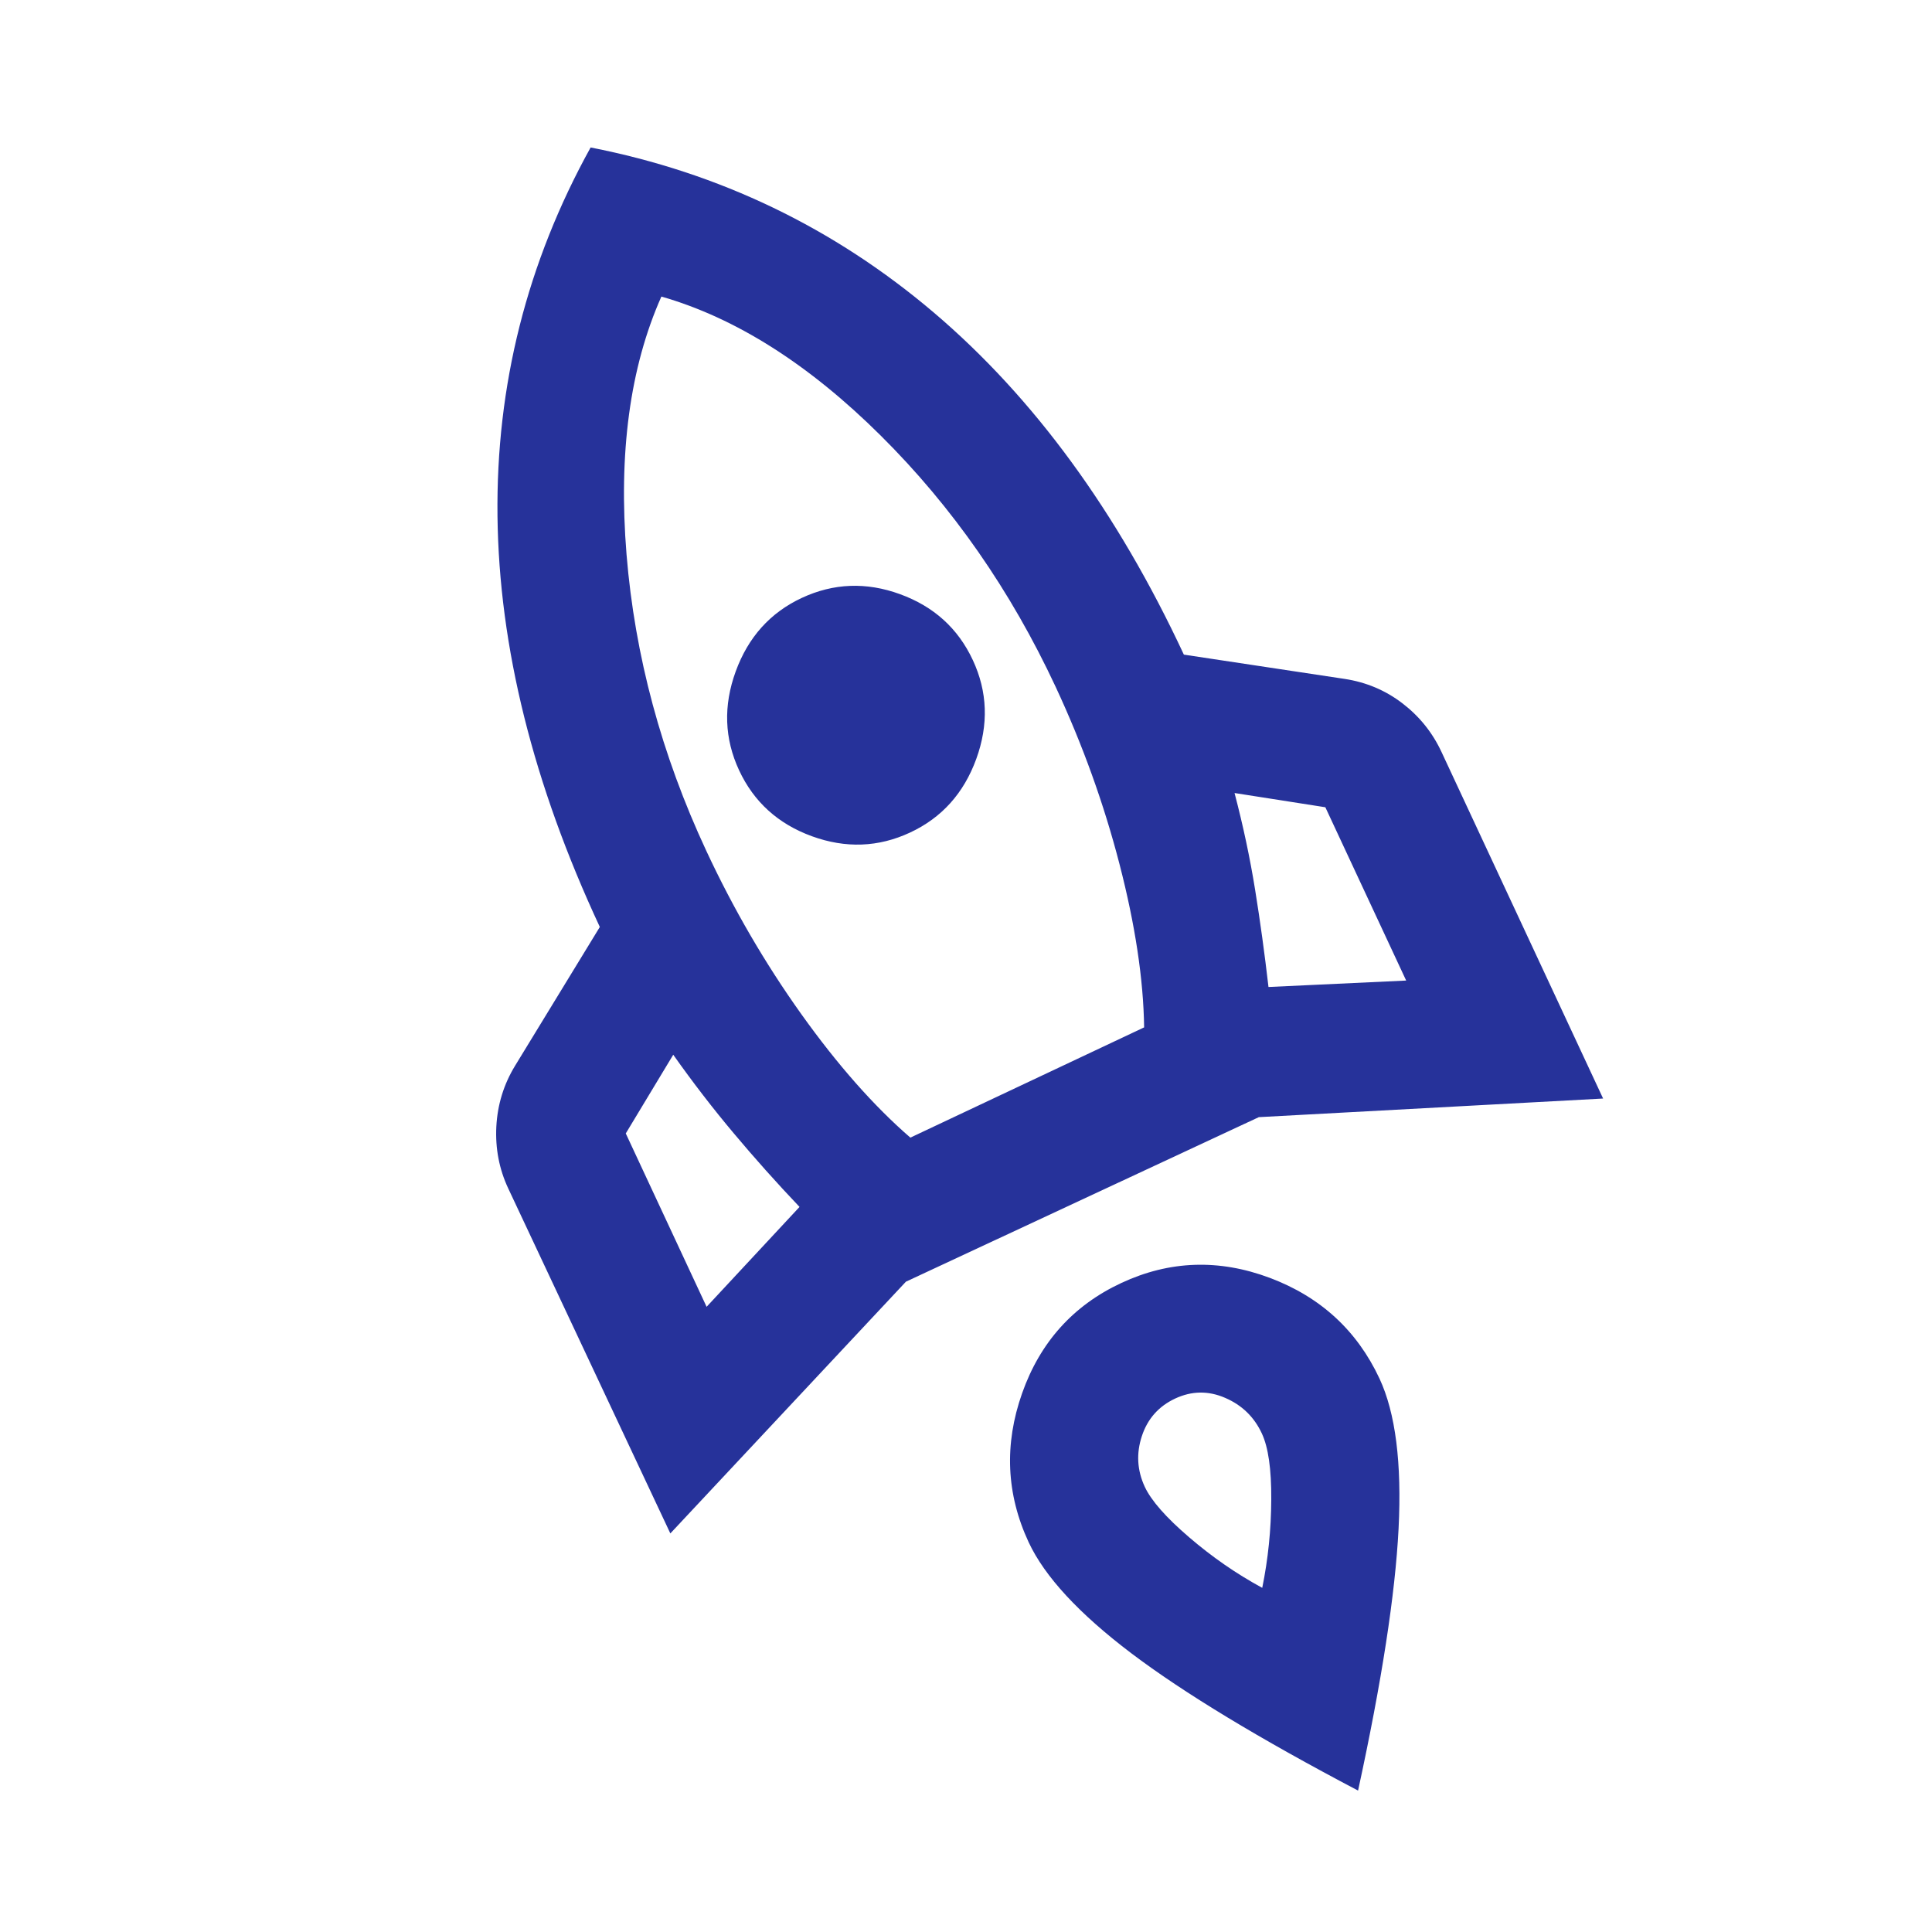 <svg width="30" height="30" viewBox="0 0 30 30" fill="none" xmlns="http://www.w3.org/2000/svg">
    <path d="M10.972 20.292L12.415 18.741C12.056 18.363 11.716 17.982 11.394 17.598C11.072 17.215 10.759 16.809 10.454 16.378L9.717 17.6L10.972 20.292ZM14.136 17.665L17.766 15.953C17.755 15.204 17.627 14.36 17.384 13.42C17.141 12.48 16.81 11.562 16.392 10.665C15.694 9.169 14.789 7.869 13.675 6.763C12.561 5.657 11.426 4.937 10.27 4.605C9.781 5.704 9.601 7.04 9.729 8.612C9.858 10.184 10.271 11.718 10.968 13.213C11.386 14.11 11.877 14.954 12.441 15.745C13.005 16.535 13.57 17.175 14.136 17.665ZM14.131 12.928C13.64 13.157 13.132 13.176 12.607 12.985C12.083 12.794 11.706 12.453 11.477 11.962C11.248 11.47 11.23 10.959 11.424 10.426C11.618 9.894 11.96 9.513 12.451 9.284C12.943 9.055 13.451 9.035 13.975 9.226C14.5 9.417 14.877 9.758 15.106 10.25C15.335 10.741 15.353 11.253 15.159 11.786C14.965 12.318 14.623 12.699 14.131 12.928ZM21.835 15.226L20.58 12.535L19.17 12.314C19.304 12.824 19.41 13.324 19.489 13.814C19.568 14.304 19.637 14.808 19.697 15.326L21.835 15.226ZM9.171 2.29C11.174 2.682 12.951 3.537 14.502 4.855C16.053 6.174 17.347 7.944 18.383 10.165L20.879 10.542C21.215 10.593 21.515 10.72 21.778 10.922C22.042 11.125 22.243 11.375 22.383 11.675L24.893 17.058L19.547 17.347L14.067 19.902L10.409 23.811L7.891 18.452C7.751 18.153 7.69 17.833 7.707 17.494C7.725 17.154 7.821 16.839 7.998 16.549L9.314 14.394C8.278 12.172 7.749 10.046 7.725 8.016C7.701 5.985 8.183 4.076 9.171 2.29ZM15.973 23.948C15.625 23.2 15.591 22.429 15.871 21.635C16.151 20.842 16.665 20.27 17.412 19.922C18.16 19.573 18.928 19.547 19.716 19.842C20.504 20.138 21.072 20.66 21.421 21.407C21.67 21.942 21.768 22.718 21.717 23.737C21.665 24.756 21.456 26.111 21.088 27.804C19.555 26.998 18.381 26.287 17.567 25.672C16.754 25.056 16.223 24.482 15.973 23.948ZM17.776 23.087C17.876 23.301 18.105 23.562 18.463 23.869C18.821 24.177 19.2 24.439 19.6 24.656C19.691 24.21 19.738 23.753 19.74 23.283C19.743 22.814 19.694 22.473 19.594 22.259C19.475 22.003 19.285 21.818 19.024 21.706C18.764 21.593 18.505 21.597 18.249 21.716C17.992 21.836 17.82 22.03 17.731 22.299C17.642 22.568 17.657 22.831 17.776 23.087Z" 
    fill="#26329A"/>
</svg>